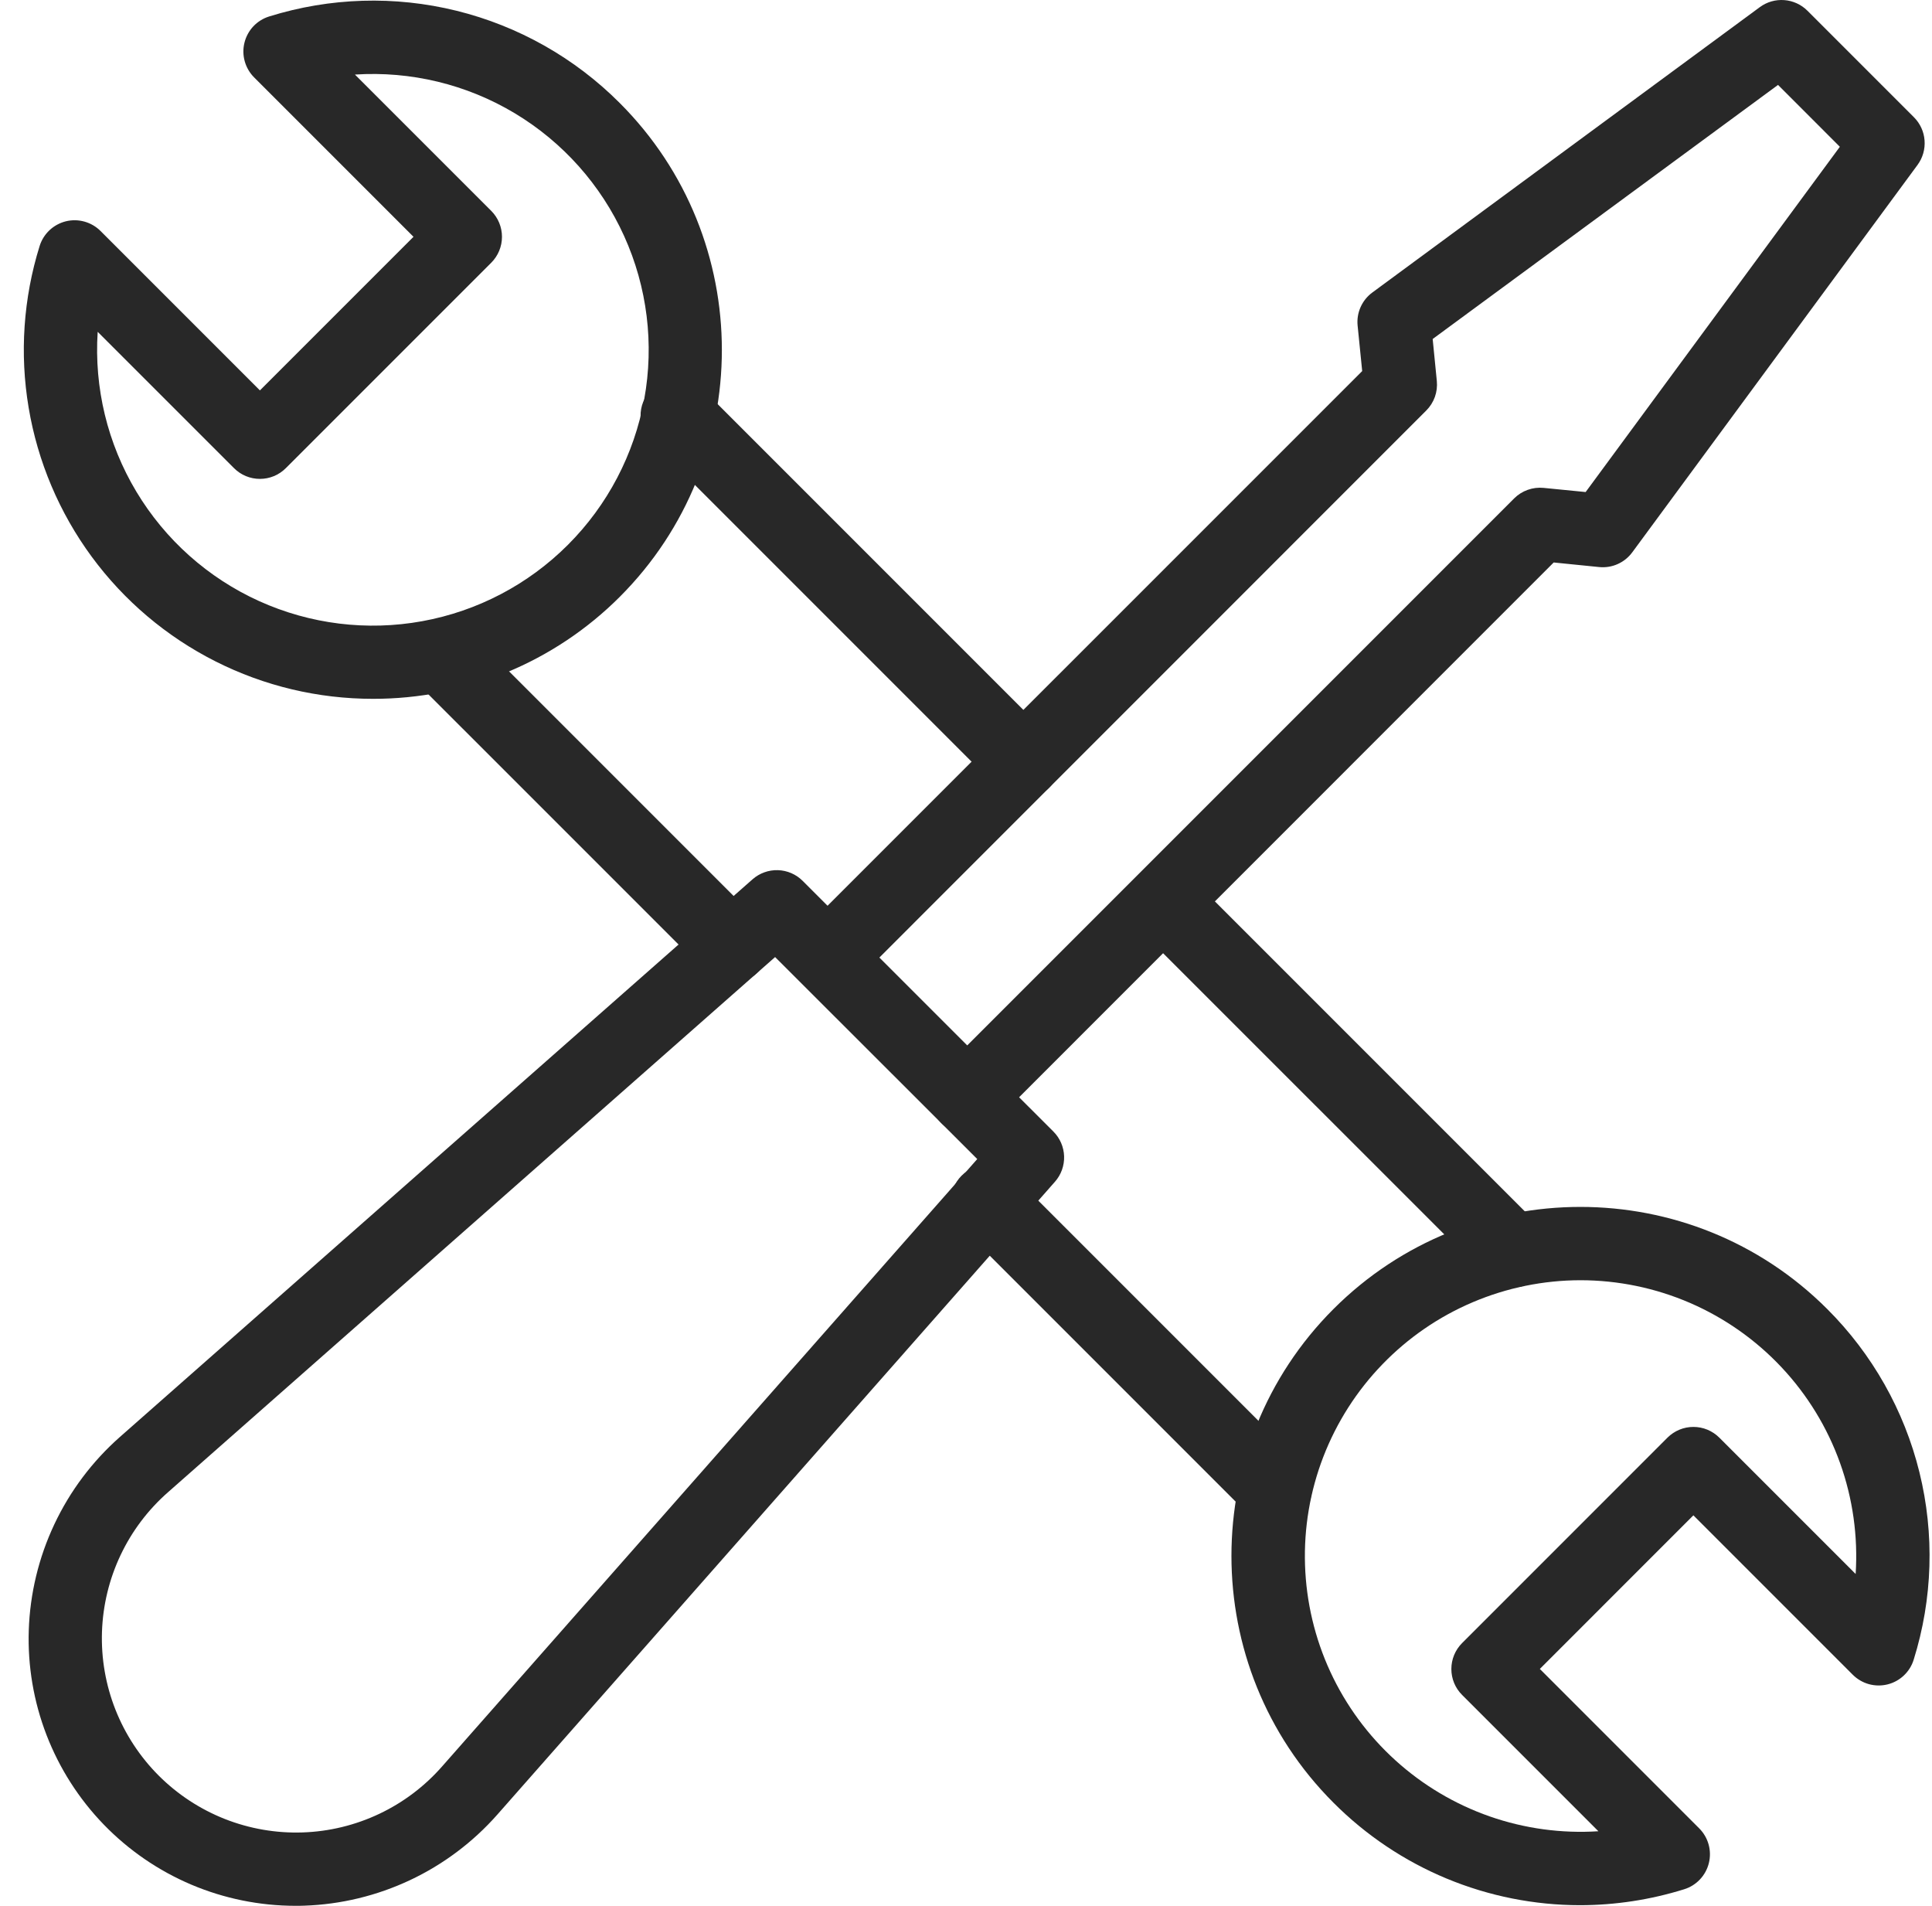 <svg width="73" height="72" viewBox="0 0 73 72" fill="none" xmlns="http://www.w3.org/2000/svg">
<path d="M27.66 37.132C27.479 37.132 27.298 37.096 27.13 37.027C26.962 36.957 26.81 36.855 26.682 36.726L15.677 25.722C15.429 25.46 15.292 25.111 15.297 24.75C15.301 24.389 15.447 24.044 15.702 23.789C15.957 23.534 16.302 23.388 16.663 23.384C17.024 23.379 17.373 23.515 17.635 23.764L28.639 34.769C28.833 34.962 28.964 35.209 29.018 35.477C29.071 35.746 29.044 36.024 28.939 36.277C28.834 36.53 28.657 36.746 28.429 36.898C28.202 37.05 27.934 37.132 27.66 37.132Z" fill="#282828"/>
<path d="M48.178 57.649C47.996 57.649 47.816 57.614 47.649 57.544C47.481 57.474 47.329 57.372 47.201 57.243L36.358 46.4C36.224 46.273 36.116 46.12 36.042 45.951C35.968 45.781 35.929 45.599 35.927 45.414C35.924 45.229 35.959 45.046 36.029 44.874C36.098 44.703 36.201 44.548 36.332 44.417C36.463 44.286 36.618 44.183 36.789 44.114C36.961 44.044 37.144 44.009 37.329 44.012C37.514 44.014 37.696 44.053 37.865 44.127C38.035 44.201 38.188 44.309 38.315 44.443L49.158 55.286C49.352 55.48 49.484 55.726 49.537 55.995C49.59 56.263 49.563 56.541 49.458 56.794C49.353 57.047 49.176 57.264 48.949 57.416C48.721 57.568 48.453 57.649 48.18 57.649H48.178Z" fill="#282828"/>
<path d="M38.669 30.161C38.487 30.162 38.307 30.126 38.139 30.056C37.971 29.986 37.819 29.884 37.69 29.755L24.649 16.714C24.512 16.587 24.402 16.435 24.326 16.265C24.249 16.095 24.208 15.911 24.204 15.725C24.2 15.538 24.234 15.353 24.304 15.18C24.373 15.007 24.477 14.85 24.609 14.718C24.741 14.586 24.898 14.482 25.07 14.413C25.243 14.343 25.428 14.309 25.615 14.312C25.801 14.316 25.985 14.357 26.155 14.433C26.325 14.51 26.478 14.62 26.605 14.756L39.646 27.798C39.84 27.991 39.971 28.238 40.025 28.507C40.078 28.775 40.051 29.053 39.946 29.306C39.841 29.559 39.664 29.776 39.436 29.928C39.209 30.08 38.941 30.161 38.667 30.161H38.669Z" fill="#282828"/>
<path d="M57.153 48.642C56.971 48.642 56.791 48.606 56.623 48.536C56.455 48.467 56.302 48.365 56.174 48.236L42.968 35.033C42.719 34.772 42.583 34.423 42.587 34.062C42.592 33.701 42.738 33.356 42.993 33.1C43.248 32.845 43.593 32.7 43.954 32.695C44.315 32.69 44.664 32.827 44.926 33.076L58.128 46.278C58.321 46.471 58.453 46.718 58.507 46.986C58.56 47.254 58.533 47.532 58.429 47.785C58.324 48.038 58.148 48.254 57.92 48.407C57.693 48.559 57.426 48.641 57.153 48.642Z" fill="#282828"/>
<path d="M14.093 26.401C12.025 26.402 9.986 25.918 8.14 24.985C6.294 24.053 4.693 22.7 3.467 21.035C2.241 19.369 1.424 17.439 1.082 15.4C0.739 13.36 0.882 11.269 1.497 9.295C1.568 9.067 1.696 8.862 1.87 8.698C2.043 8.535 2.256 8.419 2.487 8.361C2.719 8.304 2.961 8.308 3.191 8.372C3.42 8.436 3.63 8.558 3.798 8.726L9.821 14.749L15.624 8.946L9.601 2.923C9.433 2.754 9.311 2.545 9.247 2.315C9.183 2.086 9.179 1.844 9.237 1.612C9.294 1.381 9.41 1.168 9.573 0.994C9.737 0.821 9.942 0.693 10.17 0.622C12.467 -0.095 14.916 -0.17 17.252 0.407C19.587 0.984 21.721 2.19 23.419 3.894C28.561 9.036 28.561 17.404 23.419 22.547C22.195 23.772 20.741 24.743 19.14 25.404C17.54 26.066 15.825 26.404 14.093 26.401ZM3.691 12.536C3.553 14.65 4.062 16.757 5.152 18.574C6.242 20.391 7.859 21.834 9.789 22.708C11.72 23.582 13.87 23.848 15.955 23.468C18.04 23.089 19.96 22.083 21.458 20.584C22.956 19.086 23.963 17.167 24.342 15.082C24.722 12.997 24.457 10.846 23.582 8.916C22.708 6.986 21.266 5.368 19.449 4.278C17.632 3.188 15.525 2.679 13.411 2.817L18.562 7.967C18.821 8.227 18.967 8.579 18.967 8.946C18.967 9.313 18.821 9.665 18.562 9.925L10.8 17.686C10.671 17.815 10.519 17.917 10.351 17.987C10.183 18.056 10.003 18.092 9.821 18.092C9.639 18.092 9.459 18.056 9.291 17.987C9.123 17.917 8.97 17.815 8.842 17.686L3.691 12.536Z" fill="#282828"/>
<path d="M59.703 71.977C57.972 71.976 56.258 71.634 54.659 70.97C53.06 70.306 51.608 69.332 50.386 68.106C45.244 62.964 45.244 54.595 50.386 49.453C55.529 44.311 63.897 44.31 69.04 49.453C70.743 51.152 71.949 53.285 72.525 55.621C73.101 57.957 73.026 60.406 72.308 62.702C72.238 62.93 72.109 63.136 71.936 63.299C71.762 63.463 71.55 63.579 71.318 63.636C71.087 63.693 70.844 63.689 70.615 63.626C70.385 63.562 70.176 63.439 70.007 63.271L63.984 57.248L58.182 63.051L64.204 69.074C64.373 69.243 64.495 69.452 64.559 69.682C64.623 69.911 64.626 70.154 64.569 70.385C64.512 70.617 64.396 70.829 64.232 71.003C64.069 71.176 63.863 71.305 63.635 71.375C62.362 71.772 61.037 71.975 59.703 71.977ZM59.713 48.366C58.317 48.368 56.935 48.65 55.65 49.196C54.365 49.741 53.203 50.54 52.233 51.544C51.262 52.547 50.504 53.736 50.001 55.038C49.499 56.341 49.264 57.731 49.31 59.127C49.356 60.522 49.681 61.894 50.267 63.161C50.854 64.428 51.689 65.564 52.723 66.502C53.757 67.44 54.968 68.161 56.286 68.622C57.604 69.082 59.001 69.273 60.395 69.183L55.244 64.032C54.984 63.773 54.839 63.421 54.839 63.054C54.839 62.687 54.984 62.335 55.244 62.075L63.005 54.313C63.134 54.185 63.287 54.083 63.455 54.013C63.623 53.943 63.803 53.908 63.985 53.908C64.166 53.908 64.347 53.943 64.515 54.013C64.683 54.083 64.835 54.185 64.964 54.313L70.115 59.464C70.207 58.041 70.007 56.614 69.526 55.272C69.046 53.93 68.294 52.7 67.319 51.66C66.344 50.62 65.166 49.791 63.858 49.224C62.549 48.658 61.139 48.366 59.713 48.366Z" fill="#282828"/>
<path d="M36.547 42.836C36.273 42.836 36.006 42.755 35.778 42.603C35.55 42.451 35.373 42.234 35.268 41.981C35.164 41.729 35.136 41.45 35.19 41.182C35.243 40.913 35.375 40.667 35.568 40.473L57.211 18.83C57.356 18.685 57.531 18.575 57.724 18.506C57.916 18.437 58.122 18.412 58.325 18.432L59.913 18.589L69.518 5.545L67.182 3.208L54.133 12.807L54.29 14.395C54.31 14.598 54.285 14.804 54.216 14.997C54.147 15.189 54.036 15.364 53.891 15.509L32.248 37.155C31.987 37.409 31.637 37.549 31.273 37.547C30.909 37.544 30.561 37.398 30.304 37.141C30.047 36.884 29.901 36.536 29.898 36.172C29.896 35.809 30.036 35.459 30.289 35.198L51.47 14.019L51.297 12.3C51.273 12.061 51.312 11.821 51.41 11.601C51.508 11.382 51.661 11.192 51.854 11.05L66.494 0.27C66.76 0.073 67.089 -0.021 67.419 0.004C67.749 0.029 68.06 0.171 68.294 0.406L72.318 4.43C72.552 4.664 72.695 4.974 72.719 5.304C72.744 5.635 72.65 5.963 72.454 6.23L61.675 20.866C61.533 21.059 61.343 21.212 61.124 21.31C60.905 21.408 60.664 21.447 60.425 21.423L58.706 21.25L37.526 42.434C37.266 42.692 36.914 42.837 36.547 42.836Z" fill="#282828"/>
<path d="M11.161 72C9.81 71.999 8.472 71.727 7.228 71.2C5.984 70.672 4.859 69.9 3.919 68.929C2.98 67.958 2.245 66.808 1.758 65.547C1.272 64.286 1.043 62.941 1.087 61.59C1.133 60.204 1.462 58.842 2.053 57.587C2.644 56.332 3.485 55.212 4.524 54.293L28.435 33.219C28.699 32.987 29.042 32.863 29.394 32.874C29.746 32.885 30.08 33.03 30.329 33.279L39.803 42.75C40.052 42.999 40.196 43.333 40.207 43.685C40.218 44.037 40.095 44.38 39.862 44.644L18.788 68.558C17.87 69.597 16.749 70.438 15.495 71.029C14.24 71.62 12.878 71.949 11.491 71.995C11.381 72 11.271 72 11.161 72ZM29.287 36.157L6.354 56.37C5.598 57.032 4.986 57.842 4.556 58.75C4.126 59.658 3.887 60.645 3.853 61.649C3.82 62.654 3.993 63.654 4.362 64.589C4.731 65.523 5.288 66.372 5.999 67.083C6.71 67.793 7.559 68.35 8.493 68.719C9.428 69.088 10.428 69.261 11.432 69.228C12.437 69.195 13.424 68.955 14.332 68.525C15.24 68.095 16.05 67.483 16.712 66.726L36.925 43.788L29.287 36.157Z" fill="#282828"/>
</svg>
